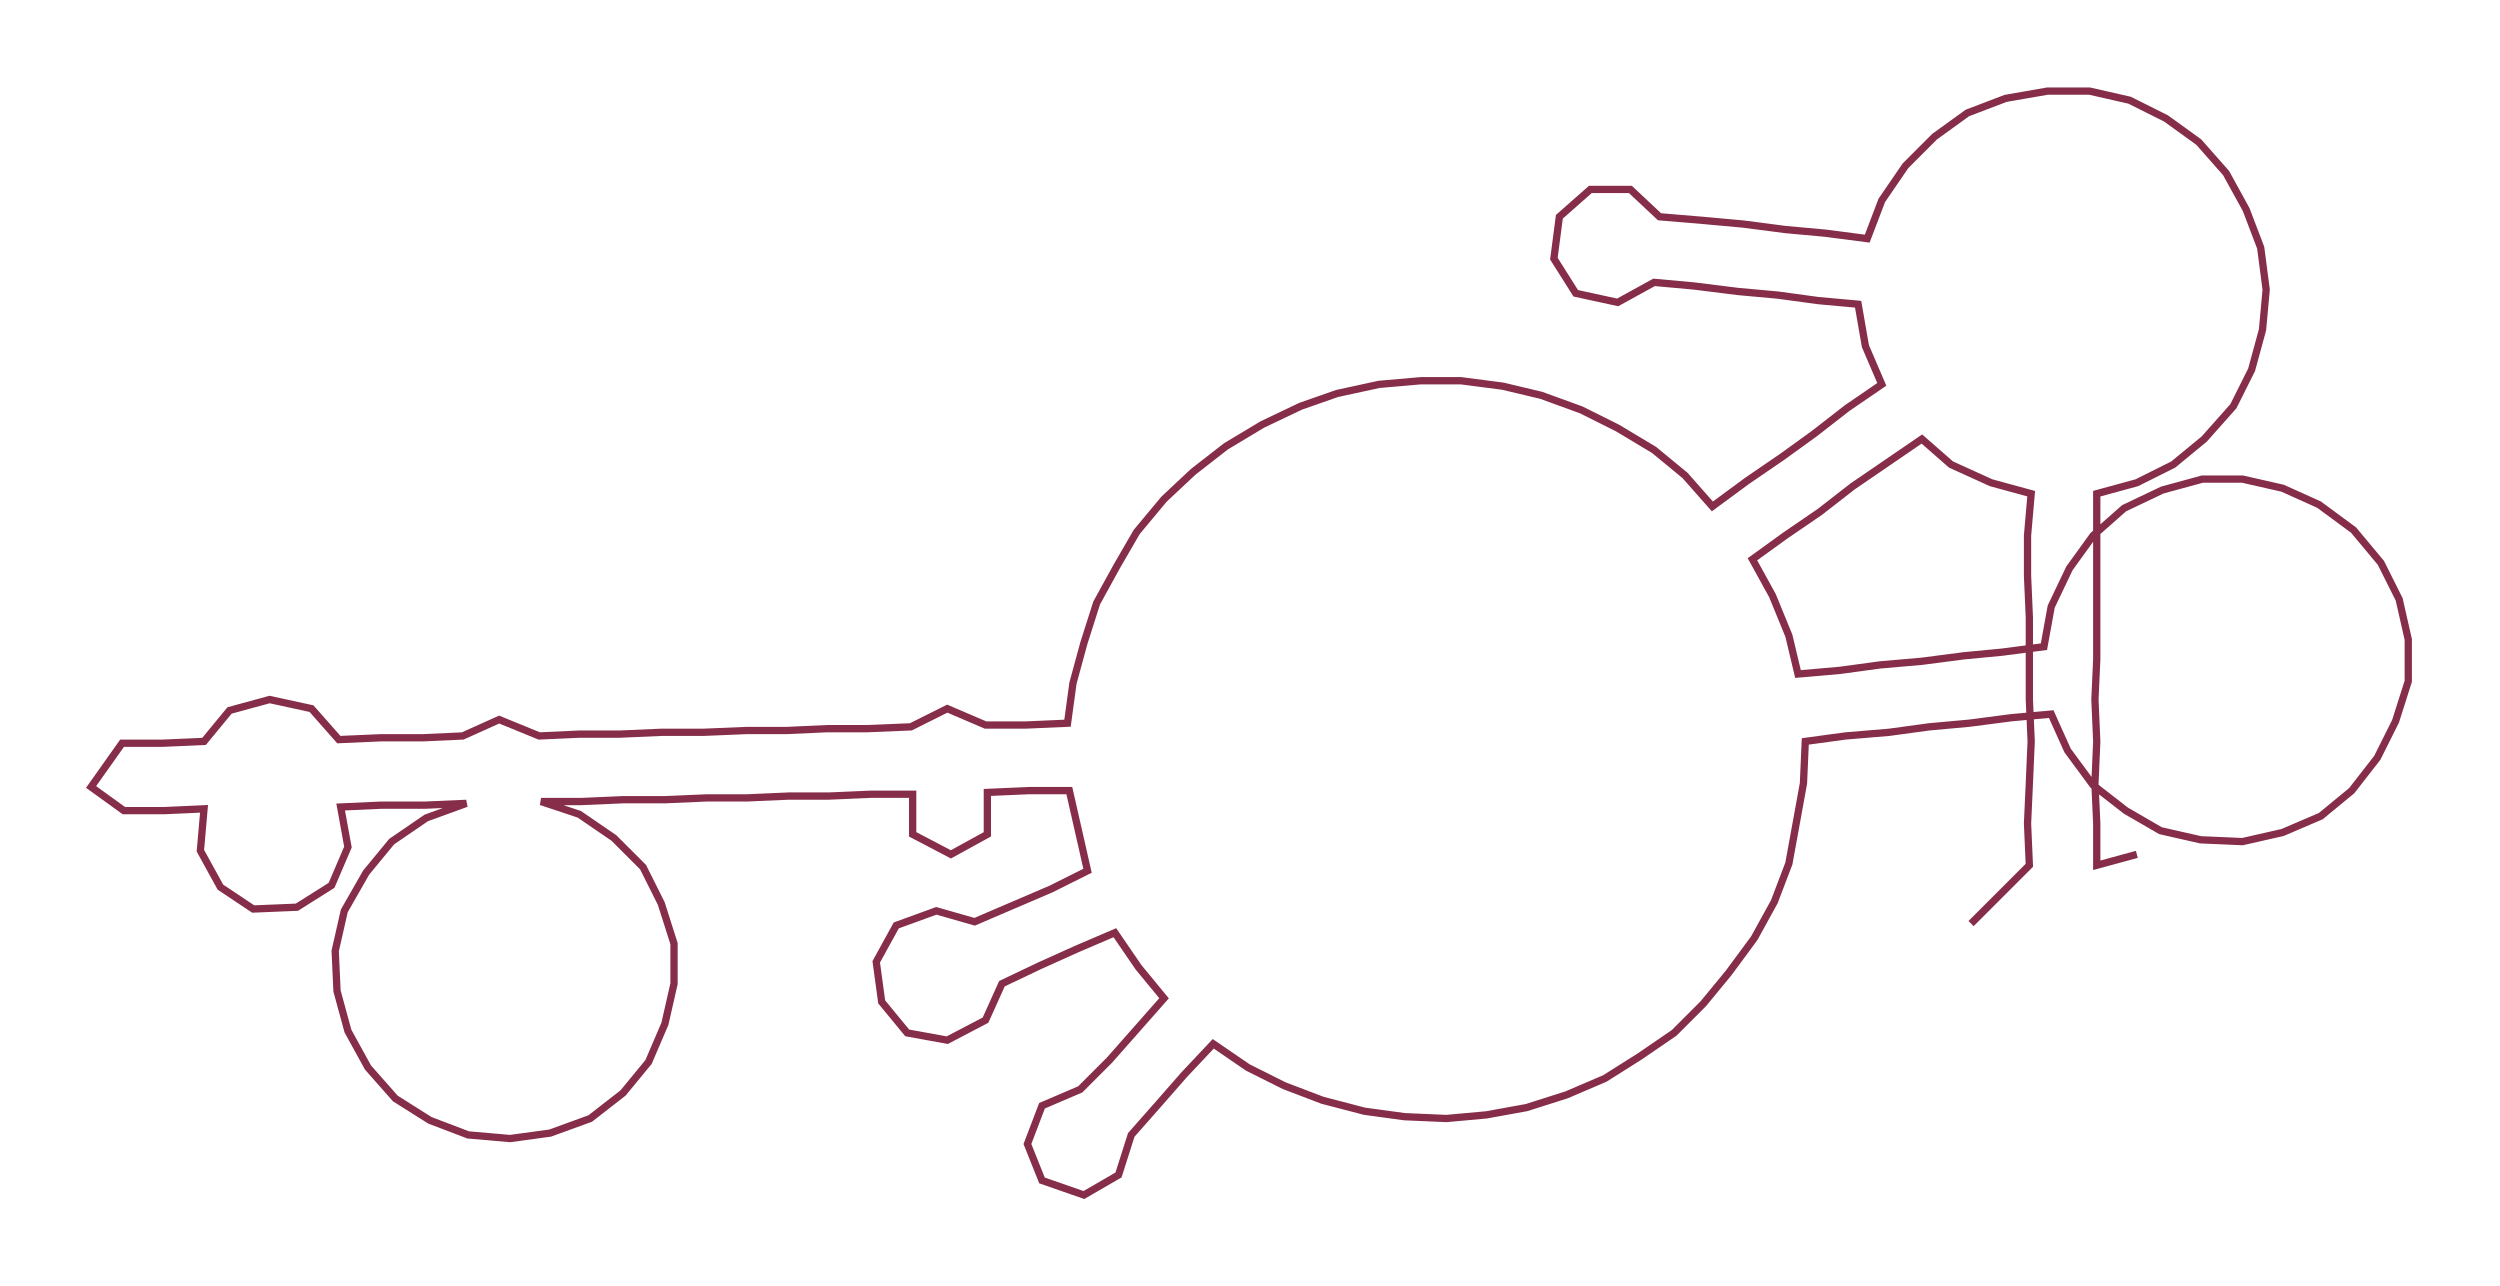 <ns0:svg xmlns:ns0="http://www.w3.org/2000/svg" width="300px" height="154.352px" viewBox="0 0 1372.36 706.09"><ns0:path style="stroke:#862d49;stroke-width:4px;fill:none;" d="M1082 507 L1082 507 L1098 491 L1114 475 L1113 452 L1114 430 L1115 407 L1114 384 L1114 362 L1114 339 L1113 316 L1113 294 L1115 271 L1093 265 L1071 255 L1055 241 L1036 254 L1017 267 L999 281 L980 294 L962 307 L973 327 L982 349 L987 370 L1010 368 L1032 365 L1055 363 L1078 360 L1099 358 L1122 355 L1126 333 L1136 312 L1149 294 L1166 279 L1187 269 L1209 263 L1231 263 L1253 268 L1273 277 L1292 291 L1307 309 L1317 329 L1322 351 L1322 374 L1315 396 L1305 416 L1291 434 L1274 448 L1253 457 L1231 462 L1208 461 L1186 456 L1167 445 L1149 431 L1135 412 L1126 392 L1104 394 L1081 397 L1059 399 L1037 402 L1013 404 L991 407 L990 430 L986 452 L982 474 L974 495 L963 515 L949 534 L935 551 L919 567 L900 580 L881 592 L860 601 L838 608 L816 612 L794 614 L771 613 L749 610 L726 604 L705 596 L685 586 L666 573 L650 590 L636 606 L621 623 L614 645 L595 656 L572 648 L564 628 L572 607 L593 598 L609 582 L624 565 L639 548 L625 531 L612 512 L591 521 L571 530 L550 540 L541 560 L520 571 L498 567 L484 550 L481 528 L492 508 L514 500 L535 506 L556 497 L577 488 L597 478 L592 456 L587 434 L565 434 L542 435 L542 458 L522 469 L501 458 L501 436 L478 436 L455 437 L433 437 L410 438 L388 438 L365 439 L342 439 L319 440 L297 440 L318 447 L337 460 L353 476 L363 496 L370 518 L370 540 L365 562 L356 583 L342 600 L324 614 L302 622 L280 625 L257 623 L236 615 L217 603 L202 586 L191 566 L185 544 L184 522 L189 500 L201 479 L215 462 L234 449 L256 441 L233 442 L209 442 L187 443 L191 465 L182 486 L163 498 L139 499 L121 487 L110 467 L112 444 L90 445 L68 445 L50 432 L67 408 L89 408 L112 407 L126 390 L148 384 L171 389 L186 406 L209 405 L232 405 L254 404 L274 395 L296 404 L318 403 L340 403 L363 402 L386 402 L410 401 L432 401 L454 400 L476 400 L500 399 L520 389 L541 398 L563 398 L586 397 L589 375 L595 353 L602 331 L613 311 L624 292 L639 274 L655 259 L673 245 L693 233 L714 223 L734 216 L757 211 L780 209 L802 209 L825 212 L846 217 L868 225 L888 235 L908 247 L925 261 L940 278 L959 264 L978 251 L996 238 L1014 224 L1033 211 L1024 190 L1020 167 L998 165 L976 162 L954 160 L930 157 L908 155 L888 166 L865 161 L853 142 L856 119 L873 104 L895 104 L911 119 L935 121 L957 123 L980 126 L1002 128 L1025 131 L1033 110 L1046 91 L1062 75 L1080 62 L1101 54 L1124 50 L1147 50 L1169 55 L1189 65 L1207 78 L1222 95 L1233 115 L1241 136 L1244 159 L1242 181 L1236 203 L1226 223 L1210 241 L1193 255 L1173 265 L1151 271 L1151 294 L1151 316 L1151 339 L1151 362 L1150 384 L1151 407 L1150 430 L1151 452 L1151 475 L1173 469" /></ns0:svg>